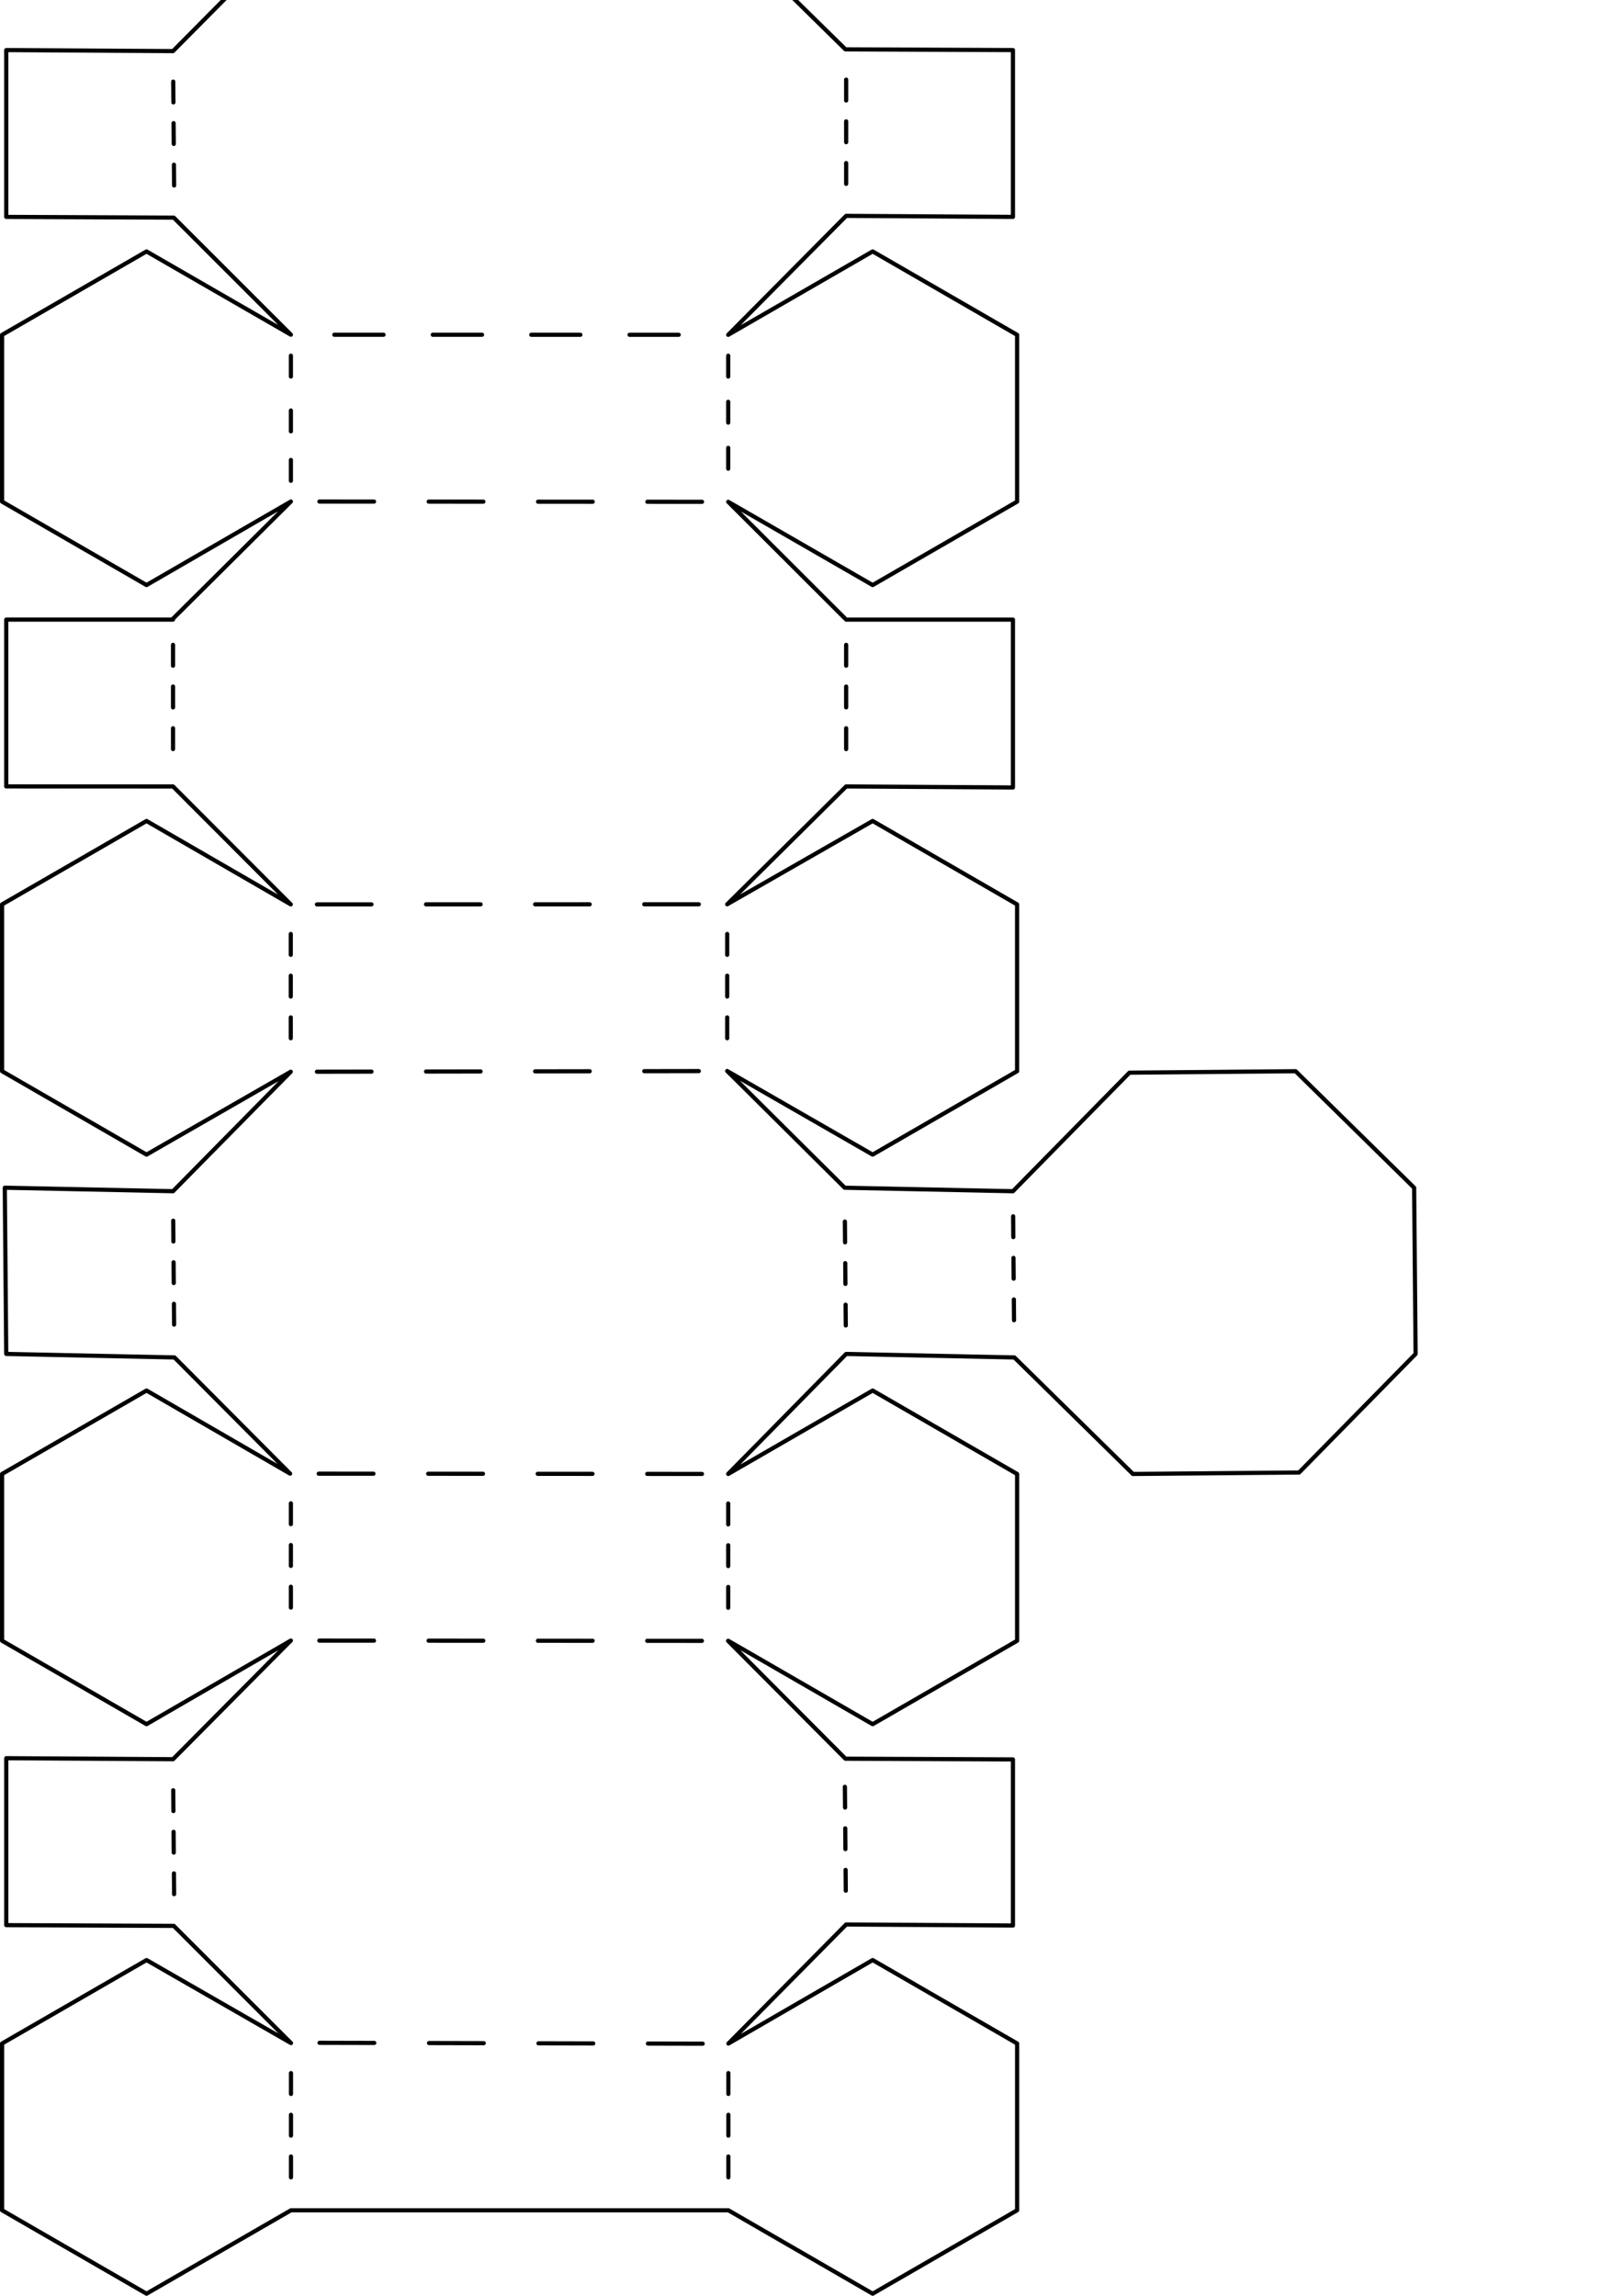 <?xml version="1.0" encoding="UTF-8" standalone="no"?>
<!-- Created with Inkscape (http://www.inkscape.org/) -->

<svg
   xmlns:dc="http://purl.org/dc/elements/1.1/"
   xmlns:cc="http://creativecommons.org/ns#"
   xmlns:rdf="http://www.w3.org/1999/02/22-rdf-syntax-ns#"
   xmlns:svg="http://www.w3.org/2000/svg"
   xmlns="http://www.w3.org/2000/svg"
   xmlns:sodipodi="http://sodipodi.sourceforge.net/DTD/sodipodi-0.dtd"
   xmlns:inkscape="http://www.inkscape.org/namespaces/inkscape"
   width="210mm"
   height="297mm"
   viewBox="0 0 744.094 1052.362"
   id="svg8344"
   version="1.1"
   inkscape:version="0.91 r13725"
   sodipodi:docname="cubocta_canette.svg">
  <defs
     id="defs8346" />
  <sodipodi:namedview
     id="base"
     pagecolor="#ffffff"
     bordercolor="#666666"
     borderopacity="1.0"
     inkscape:pageopacity="0.0"
     inkscape:pageshadow="2"
     inkscape:zoom="3.7874238"
     inkscape:cx="174.33357"
     inkscape:cy="390.32514"
     inkscape:document-units="px"
     inkscape:current-layer="layer1"
     showgrid="false"
     inkscape:window-width="1855"
     inkscape:window-height="1056"
     inkscape:window-x="65"
     inkscape:window-y="24"
     inkscape:window-maximized="1" />
  <g
     inkscape:label="Calque 1"
     inkscape:groupmode="layer"
     id="layer1">
    <path
       id="path2032"
       style="color:#000000;display:inline;overflow:visible;visibility:visible;fill:none;fill-opacity:1;fill-rule:evenodd;stroke:#000000;stroke-width:1.912;stroke-linecap:round;stroke-linejoin:round;stroke-miterlimit:4;stroke-dasharray:none;stroke-dashoffset:0;stroke-opacity:1;marker:none;marker-start:none;marker-mid:none;marker-end:none"
       d="m 133.365,163.049 0,9.558 m 0,15.558 0,9.558 m 0,13.117 0,9.558 m 0,-66.974 -53.703,-53.67 -76.799,-0.331 0,-76.466 76.466,0.468 53.405,-53.877 200.191,-0.665 54.678,53.739 76.799,0.334 0,76.466 -76.466,-0.472 -54.073,54.536 m -180.593,-0.048 22.575,0.004 m 22.575,0.004 22.575,0.004 m 22.575,0.004 22.529,0.004 m 22.529,0.004 22.529,0.004 m 22.705,0.02 66.224,-38.23 66.222,38.233 2e-5,76.466 -66.222,38.233 -66.224,-38.167 m 53.408,53.339 -53.408,-53.339 m -12,0 -25.062,-0.016 m -25.062,-0.016 -25.062,-0.016 m -25.062,-0.016 -25.062,-0.016 m -25.062,-0.016 -25.062,-0.016 m -13.062,-0.016 -66.187,38.297 -66.222,-38.233 0,-76.466 L 67.177,115.258 133.365,153.425 m 200.498,61.416 0,-9.558 m 0,-11.558 0,-9.558 m 0,-11.558 0,-9.558 m -200.555,265.072 0,9.558 m 0,9.558 0,9.558 m 0,9.558 0,9.558 m 200.089,0 0,-9.558 m 0,-9.558 0,-9.558 m 0,-9.558 0,-9.558 m -200.038,260.977 0,9.558 m 0,9.558 0,9.558 m 0,9.558 0,9.558 m 200.507,0.095 0,-9.558 m 0,-9.558 0,-9.558 m 0,-9.558 0,-9.558 m 0,62.908 66.222,38.233 66.222,-38.233 -2e-5,-76.466 -66.222,-38.233 -66.222,38.233 m 0,0 -0.024,-0.015 M 79.994,622.23 133.009,675.495 m 254.926,-54.87 -54.094,54.996 m -12,0 -25.104,-0.016 m -25.104,-0.016 -25.104,-0.016 m -25.104,-0.016 -25.104,-0.016 m -25.104,-0.016 -25.104,-0.016 m -13.104,-0.016 -65.831,-38.092 -66.222,38.233 0,76.466 66.222,38.233 66.167,-38.327 m 13.056,0.018 25.056,0.018 m 25.056,0.018 25.056,0.018 m 25.056,0.018 25.056,0.018 m 25.056,0.018 25.056,0.018 m 12,0 53.811,54.016 76.799,0.332 0,76.134 -76.466,-0.47 -53.997,54.581 66.149,-38.274 66.222,38.233 2e-5,76.466 -66.222,38.233 -66.149,-38.233 -200.537,0 -66.223,38.233 -66.222,-38.233 0,-76.466 66.222,-38.233 66.223,38.046 -53.739,-53.717 -76.799,-0.332 0,-76.535 76.466,0.47 54.015,-54.399 m 331.14,-194.445 0.083,9.524 m 0.083,9.524 0.083,9.524 m 0.083,9.524 0.083,9.524 m -385.488,-45.619 0.083,9.524 m 0.083,9.524 0.083,9.524 m 0.083,9.524 0.083,9.524 m 0.166,15.048 -77.131,-1.605 -0.665,-76.191 77.131,1.605 53.978,-54.771 m 0,-76.705 -66.13,-38.233 -66.222,38.233 0,76.466 66.222,38.233 66.13,-37.994 m 12,0 25.011,-0.042 m 25.011,-0.042 25.011,-0.042 m 25.011,-0.042 25.011,-0.042 m 25.011,-0.042 25.011,-0.042 m 13.011,-0.042 66.69,38.327 66.222,-38.233 -2e-5,-76.466 -66.222,-38.233 -66.69,38.18 m -13.011,0.007 -25.011,0.007 m -25.011,0.007 -25.011,0.007 m -25.011,0.007 -25.011,0.007 m -25.011,0.007 -25.011,0.007 m -12,0 -53.952,-54.046 -76.492,-0.028 0,-76.466 76.466,0 m 308.439,323.554 -0.083,-9.524 m -0.083,-9.524 -0.083,-9.524 m -0.083,-9.524 -0.083,-9.524 m 0.582,-494.77 0,-9.558 m 0,-9.558 0,-9.558 m 0,47.791 0,-9.558 m -308.107,10.288 -0.083,-9.524 m -0.083,-9.524 -0.083,-9.524 m -0.083,-9.524 -0.083,-9.524 M 387.935,324.26 l 0,-9.558 m 0,-9.558 0,-9.558 m 0,-11.558 76.466,0 0,76.936 -76.466,-0.47 -54.538,54.018 m 54.538,-71.134 0,-9.558 m -308.606,-38.233 0,9.558 m 0,9.558 0,9.558 m 0,9.558 0,9.558 m -0.306,-59.481 54.342,-54.002 m 254.57,390.731 77.131,1.605 54.345,53.405 76.191,-0.665 53.405,-54.345 -0.665,-76.191 -54.345,-53.405 -76.191,0.665 -53.405,54.345 -77.131,-1.605 -53.873,-53.498 m 0.541,507.121 0,-9.558 m 0,-9.558 0,-9.558 m 0,-9.558 0,-9.558 m -254.11,-82.011 -0.083,-9.524 m -0.083,-9.524 -0.083,-9.524 m -0.083,-9.524 -0.083,-9.524 m 307.941,-1.605 0.083,9.524 m 0.083,9.524 0.083,9.524 m 0.083,9.524 0.083,9.524 m -65.612,70.14 -25.094,-0.057 m -25.094,-0.057 -25.094,-0.057 m -25.094,-0.057 -25.094,-0.057 m -25.094,-0.057 -25.094,-0.057 m -13.099,61.666 0,-9.558 m 0,-9.558 0,-9.558 m 0,-9.558 0,-9.558"
       inkscape:connector-curvature="0"
       sodipodi:nodetypes="cccccccccccccccccccccccccccccccccccccccccccccccccccccccccccccccccccccccccccccccccccccccccccccccccccccccccccccccccccccccccccccccccccccccccccccccccccccccccccccccccccccccccccccccccccccccccccccccccccccccccccccccccccccccccccccccccccccccccccccccccccccccccccccccccccccccc" />
  </g>
</svg>
